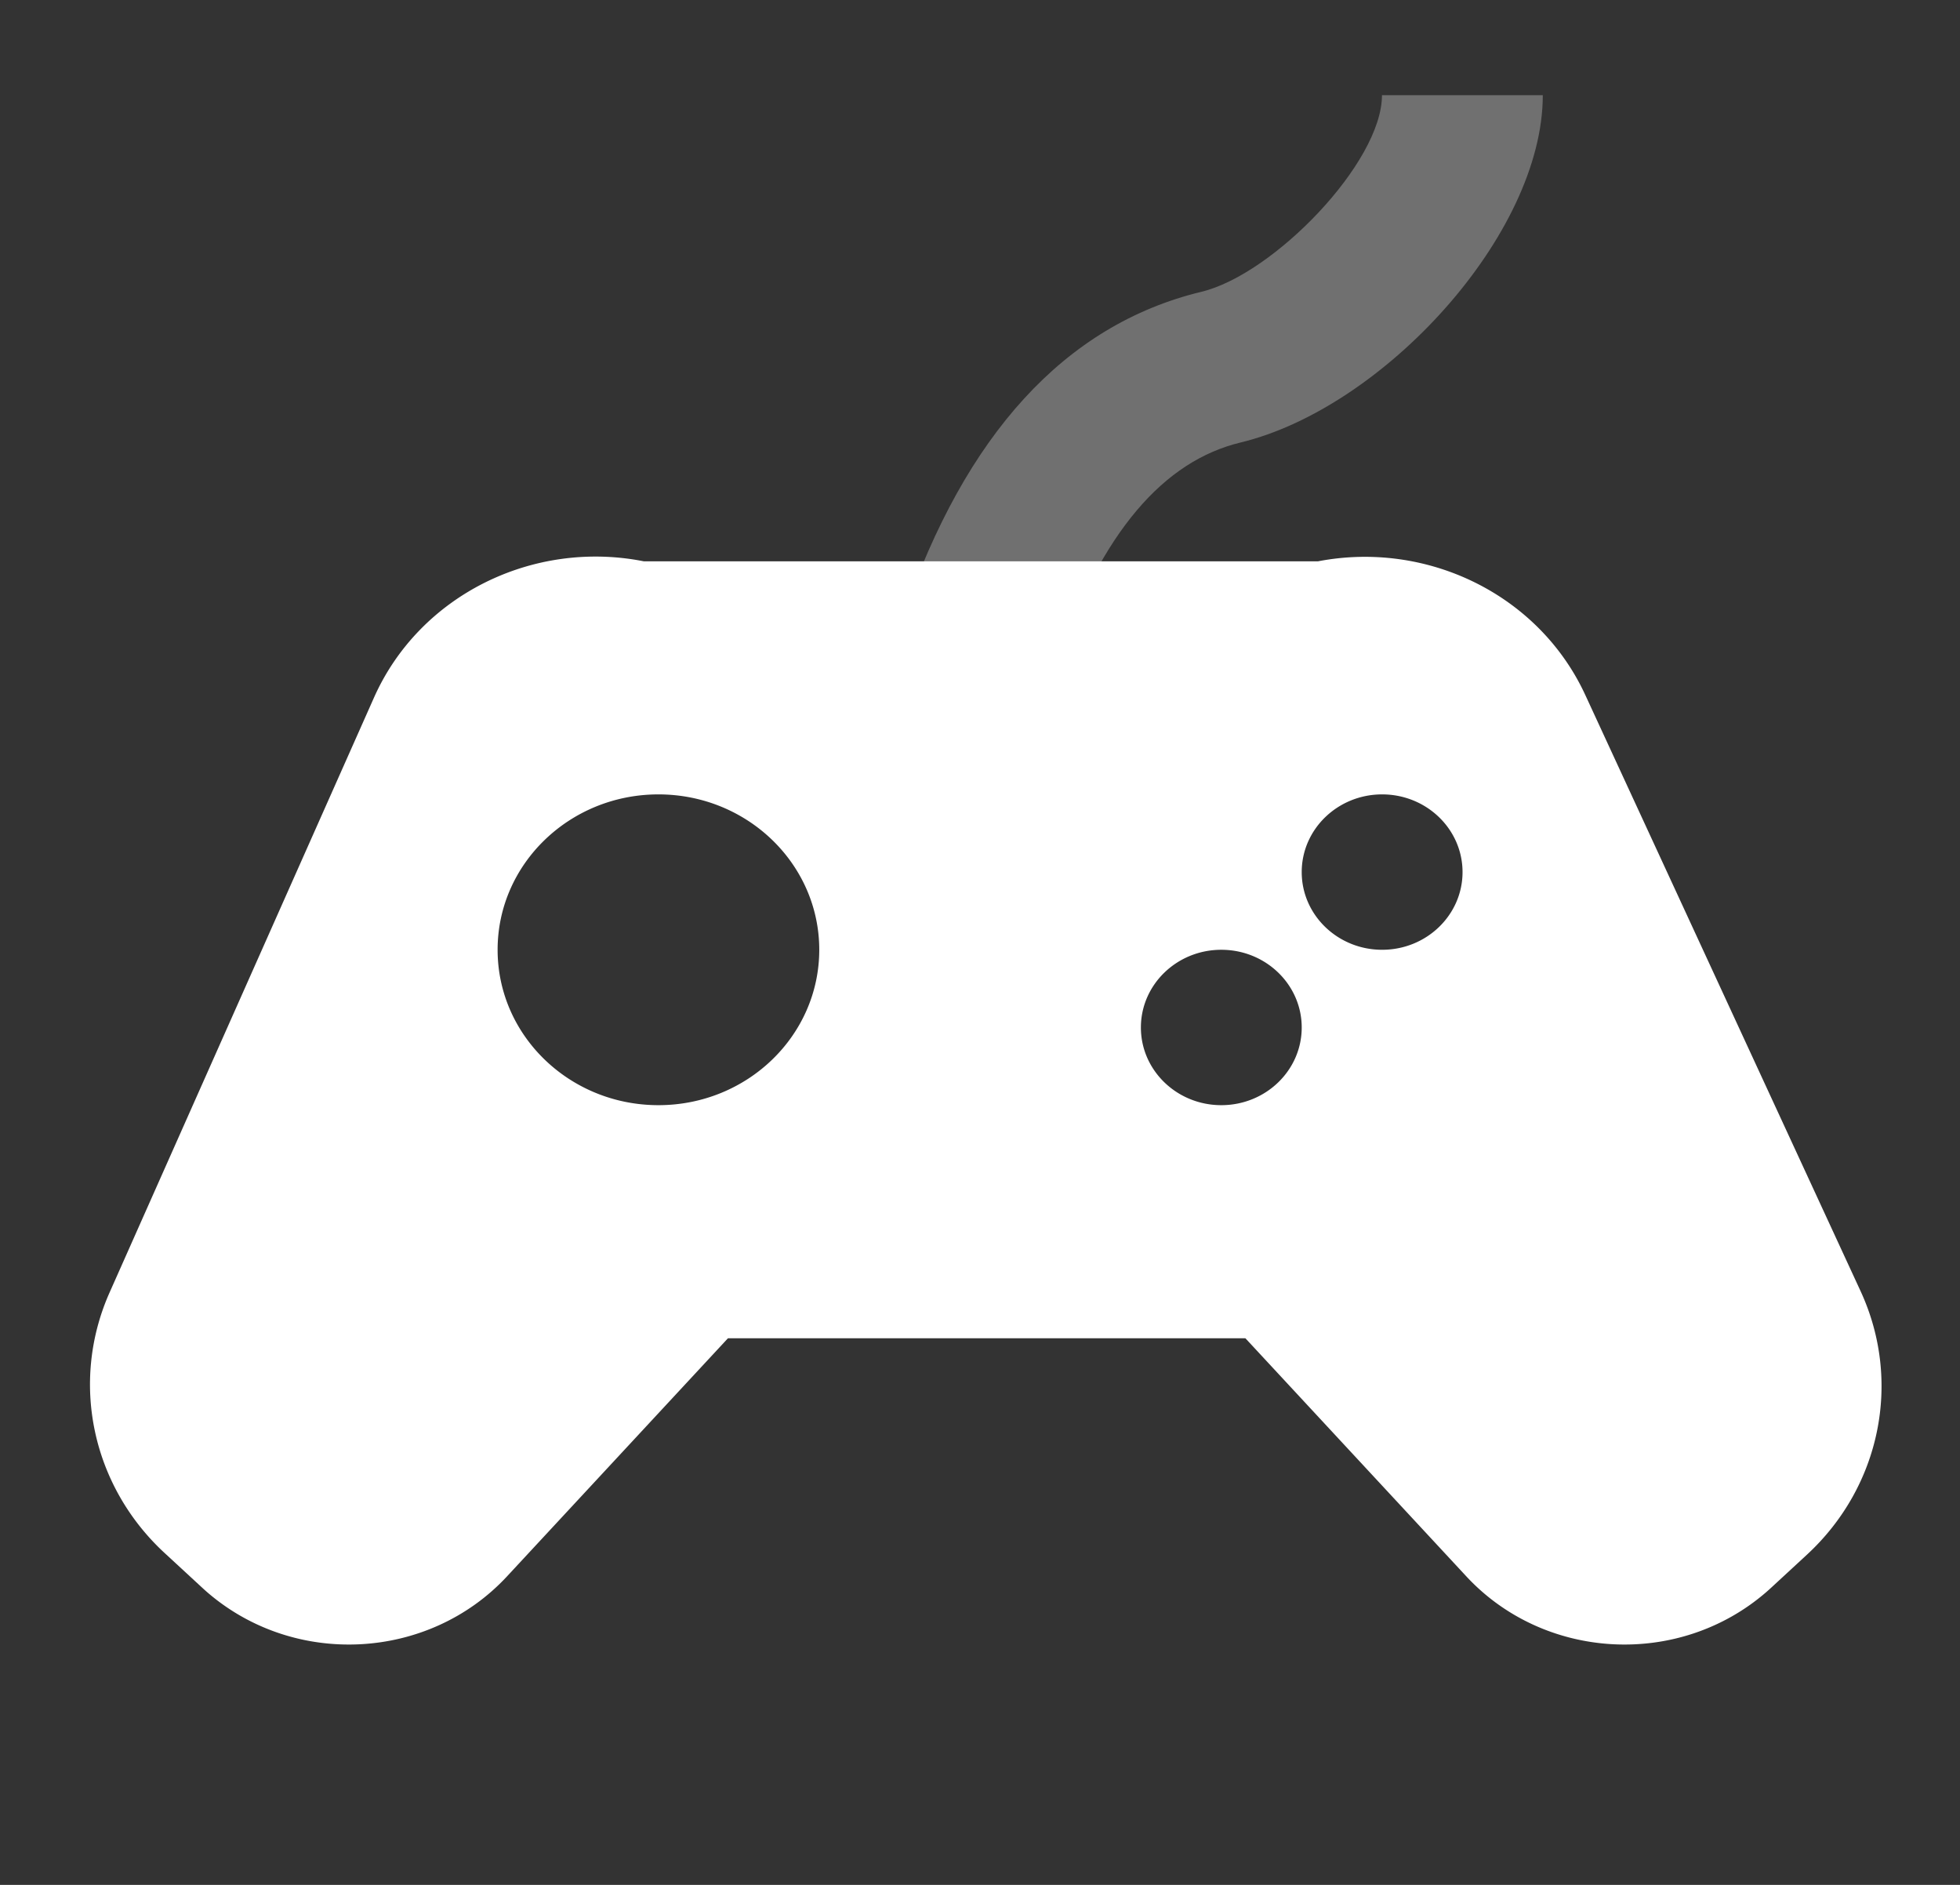 <svg width="78" height="75" fill="none" xmlns="http://www.w3.org/2000/svg"><rect width="100%" height="100%" fill="#333333" stroke="none"/><path opacity=".3" d="M42.032 26.404l-6.071-1.955c2.447-7.092 6.372-11.516 11.86-12.842 2.857-.69 7.176-5.133 7.176-7.82h6.4c0 5.555-6.348 12.448-12.024 13.819-3.046.735-5.52 3.525-7.34 8.798z" fill="#fff"/><path fill-rule="evenodd" clip-rule="evenodd" d="M25.621 22.335h26.83c4.34-.836 8.79 1.32 10.637 5.319l10.956 23.722c1.653 3.579.799 7.775-2.133 10.483l-1.422 1.313c-.065.06-.132.12-.199.178-3.477 3.012-8.822 2.73-11.94-.63l-8.788-9.47H28.97l-8.789 9.47c-3.117 3.36-8.462 3.642-11.94.63a8.258 8.258 0 01-.198-.178l-1.495-1.38c-2.896-2.675-3.768-6.806-2.187-10.363l10.52-23.666c1.814-4.082 6.334-6.301 10.74-5.428zm.582 21.64c3.535 0 6.4-2.768 6.4-6.183 0-3.414-2.865-6.183-6.4-6.183-3.534 0-6.4 2.769-6.4 6.183 0 3.415 2.866 6.183 6.4 6.183zm28.8-6.183c1.768 0 3.2-1.384 3.2-3.091 0-1.708-1.432-3.092-3.2-3.092-1.767 0-3.2 1.384-3.2 3.092 0 1.707 1.433 3.091 3.2 3.091zm-6.4 6.183c1.768 0 3.2-1.384 3.2-3.091 0-1.708-1.432-3.092-3.2-3.092-1.767 0-3.2 1.384-3.2 3.092 0 1.707 1.433 3.091 3.2 3.091z" fill="#fff"/></svg>